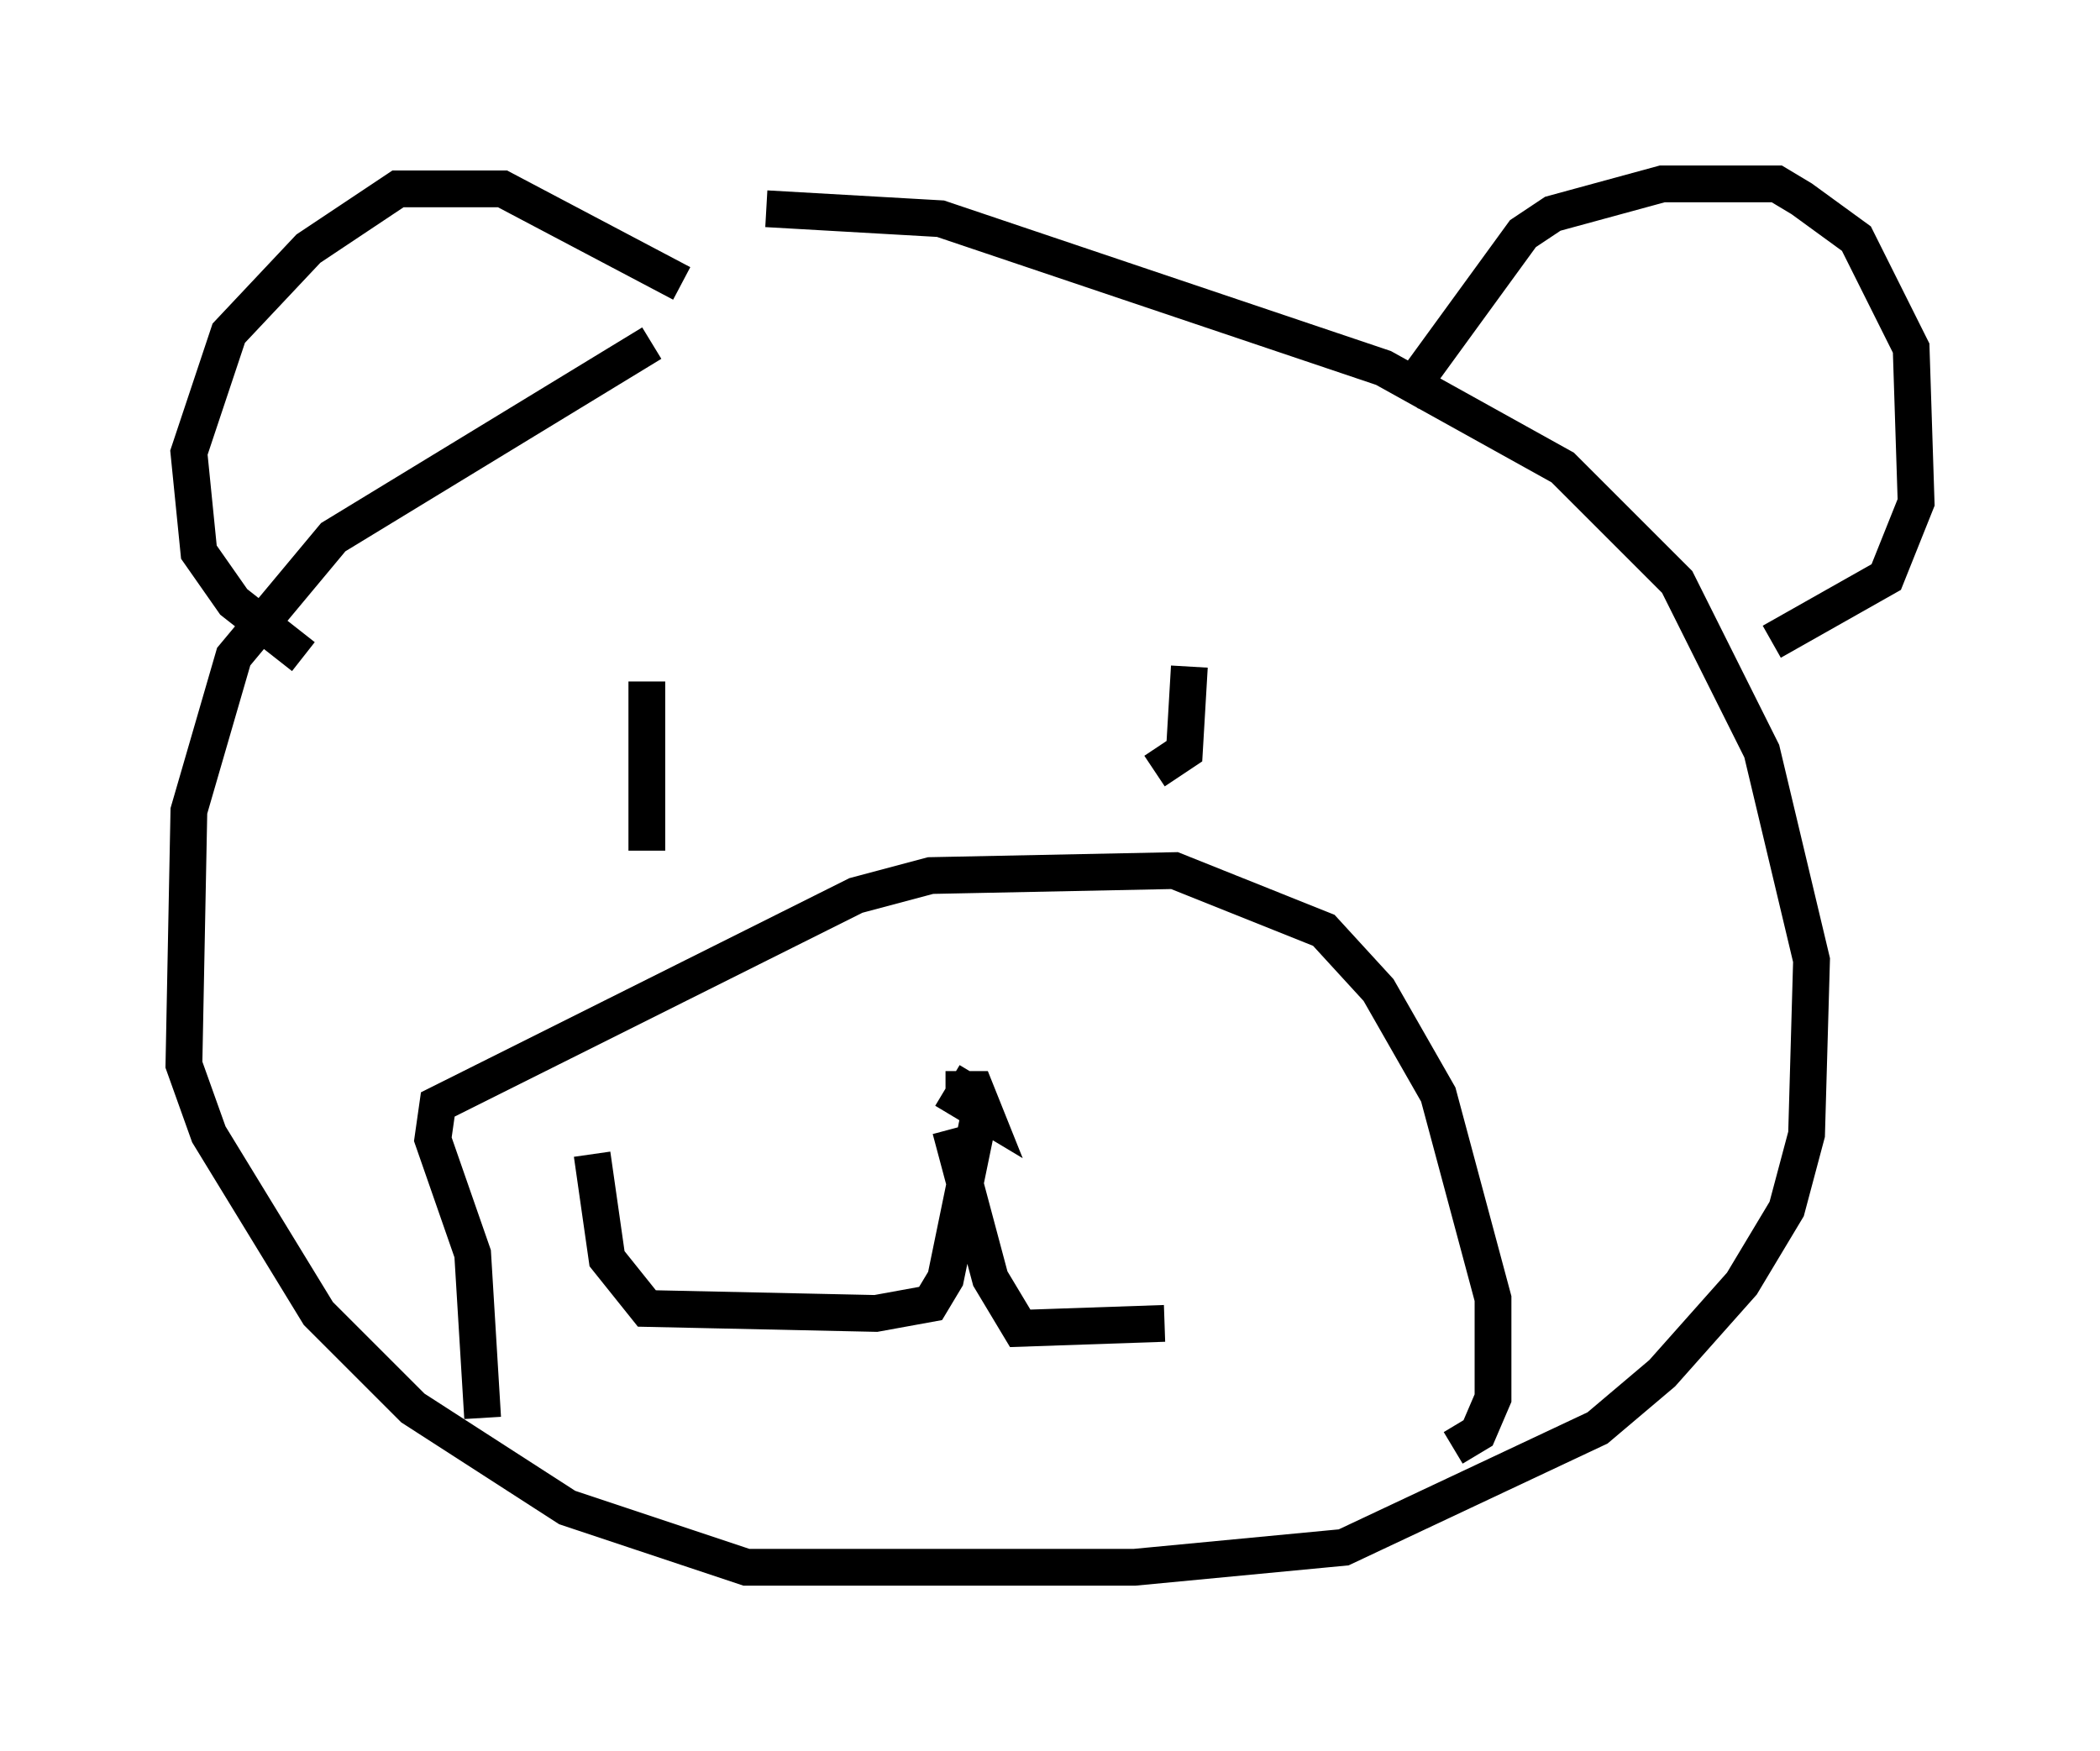 <?xml version="1.0" encoding="utf-8" ?>
<svg baseProfile="full" height="47.618" version="1.1" width="57.09" xmlns="http://www.w3.org/2000/svg" xmlns:ev="http://www.w3.org/2001/xml-events" xmlns:xlink="http://www.w3.org/1999/xlink"><defs /><rect fill="white" height="47.618" width="57.09" x="0" y="0" /><path d="M23.132, 6.894 m-5.413, 2.436 l-8.66, 5.277 -2.706, 3.248 l-1.218, 4.195 -0.135, 6.901 l0.677, 1.894 2.977, 4.871 l2.571, 2.571 4.195, 2.706 l4.871, 1.624 10.555, 0.0 l5.683, -0.541 6.901, -3.248 l1.759, -1.488 2.165, -2.436 l1.218, -2.03 0.541, -2.03 l0.135, -4.736 -1.353, -5.683 l-2.3, -4.601 -3.112, -3.112 l-4.871, -2.706 -12.043, -4.059 l-4.736, -0.271 m17.321, 5.142 l3.248, -4.465 0.812, -0.541 l2.977, -0.812 3.112, 0.0 l0.677, 0.406 1.488, 1.083 l1.488, 2.977 0.135, 4.195 l-0.812, 2.03 -3.112, 1.759 m-29.634, -9.743 l-4.871, -2.571 -2.842, 0.0 l-2.436, 1.624 -2.165, 2.3 l-1.083, 3.248 0.271, 2.706 l0.947, 1.353 1.894, 1.488 m24.086, 0.271 l-0.135, 2.3 -0.812, 0.541 m-13.802, -2.436 l0.0, 4.601 m21.921, 16.238 l0.677, -0.406 0.406, -0.947 l0.0, -2.706 -1.488, -5.548 l-1.624, -2.842 -1.488, -1.624 l-4.059, -1.624 -6.631, 0.135 l-2.03, 0.541 -11.367, 5.683 l-0.135, 0.947 1.083, 3.112 l0.271, 4.465 m13.396, -9.337 l-0.406, 0.677 0.677, 0.406 l-0.271, -0.677 -0.812, 0.0 m0.947, 0.541 l-0.947, 4.601 -0.406, 0.677 l-1.488, 0.271 -6.225, -0.135 l-1.083, -1.353 -0.406, -2.842 m9.743, -0.677 l1.083, 4.059 0.812, 1.353 l3.924, -0.135 " fill="none" stroke="black" stroke-width="1" /></svg>